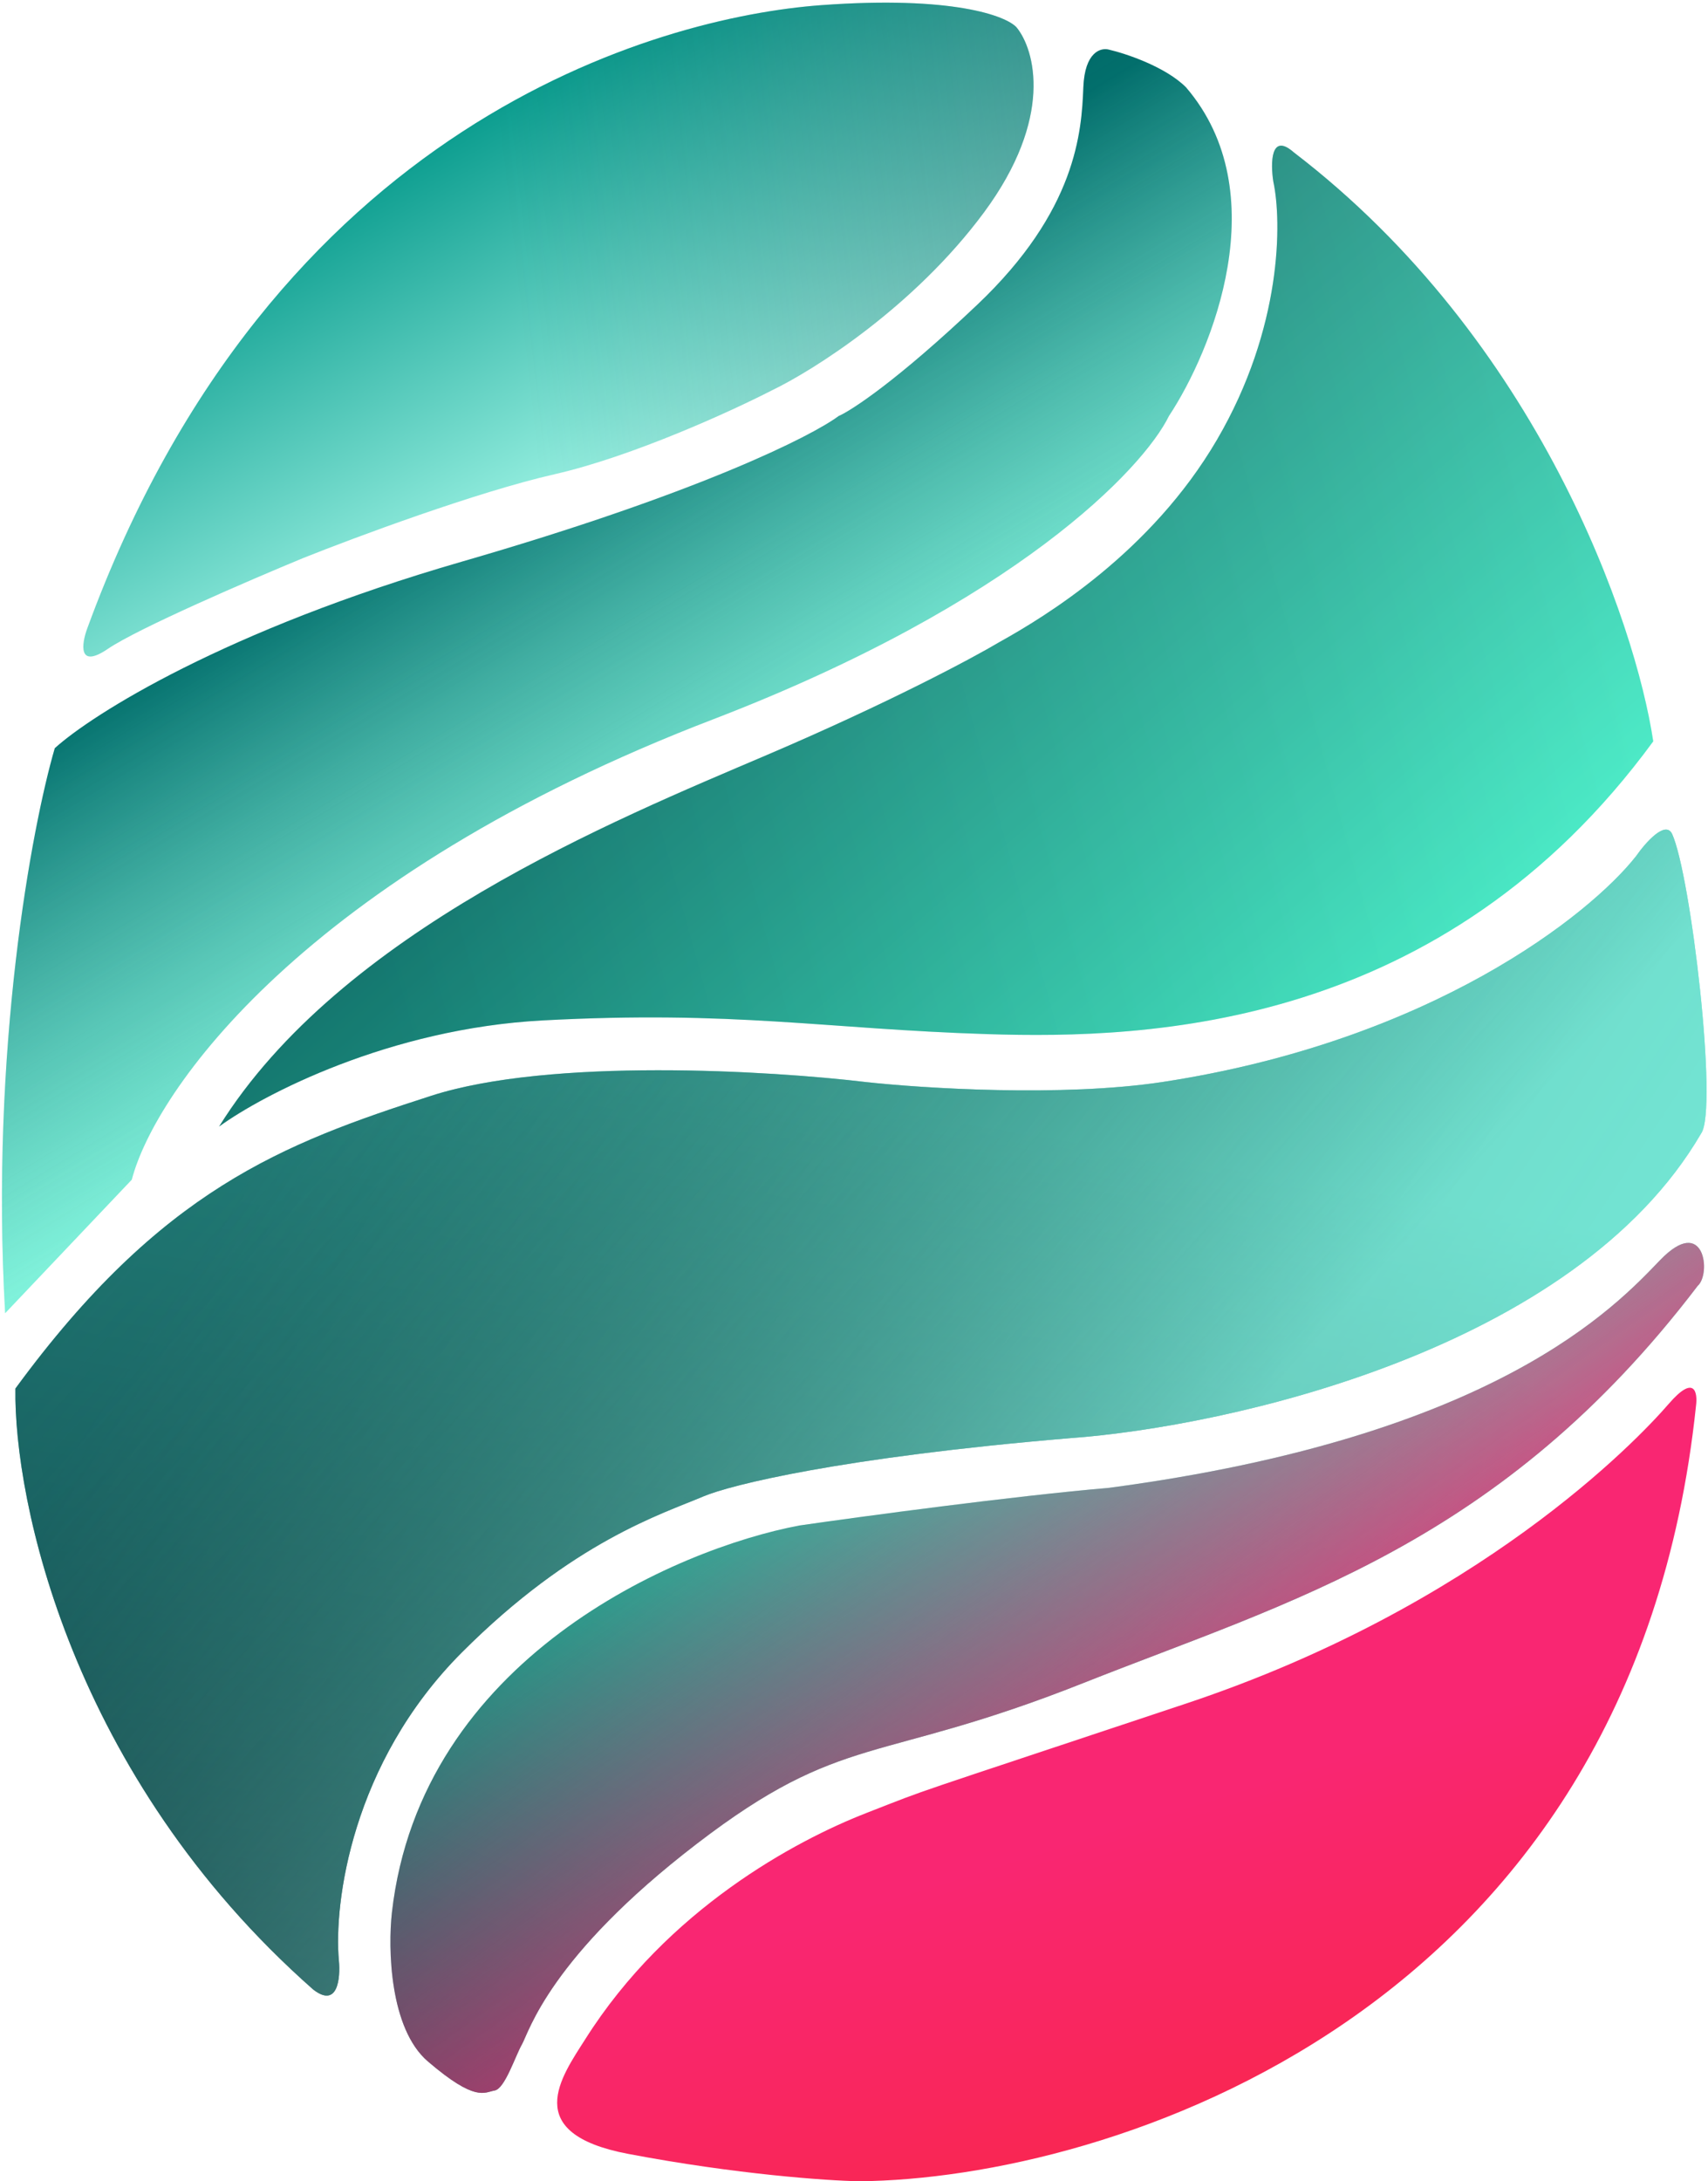 <svg width="499" height="637" viewBox="0 0 499 637" fill="none" xmlns="http://www.w3.org/2000/svg">
<path d="M183.5 629C151.9 623 164 606.5 171 595.5C195 557.5 232.5 537.5 253 529.5C273.5 521.5 261 526 346.5 497.5C432 469 478 421 487.5 410C495.1 401.2 496 406.667 495.5 410.5C476.791 589.058 323.231 636.362 251 637C241.667 636.833 215.1 635 183.5 629Z" fill="url(#paint0_linear_1_39)"/>
<path d="M125 602C113.8 592.4 113.333 569 114.5 558.5C122.9 484.5 197.333 452.333 233.5 445.5C252 442.833 296 436.9 324 434.5C437 419.5 472 381.5 485 368C498 354.5 500 372 496 375.5C438.5 451 377 467.5 316.5 491.5C256 515.5 246.5 505.5 203.5 538.5C160.5 571.5 154.5 593.5 152.5 597C150.5 600.5 147.5 610 144.5 610.5C141.5 611 139 614 125 602Z" fill="url(#paint1_linear_1_39)"/>
<path d="M125 602C113.8 592.4 113.333 569 114.5 558.5C122.9 484.5 197.333 452.333 233.5 445.5C252 442.833 296 436.9 324 434.5C437 419.5 472 381.5 485 368C498 354.5 500 372 496 375.5C438.5 451 377 467.5 316.5 491.5C256 515.5 246.5 505.5 203.5 538.5C160.5 571.5 154.5 593.5 152.5 597C150.5 600.5 147.5 610 144.5 610.5C141.5 611 139 614 125 602Z" fill="url(#paint2_linear_1_39)"/>
<path d="M91.5 581C20.7 518.6 4 438 4.5 405.5C47 347.5 82.5 334 126 320C160.8 308.8 225.167 312.667 253 316C269.667 317.833 310.3 320.4 339.5 316C418.3 304 464.667 267 478 250C480.667 246.167 486.5 239.5 488.5 243.5C494 255.5 502 324 497 331C460.2 394.2 358.667 416.667 312.5 420C245.7 425.6 213.333 433.667 205.5 437C193.5 442.106 167.4 450.1 135 482.5C102.6 514.9 97.5 556 99 572.5C99.5 577.667 98.7 586.6 91.5 581Z" fill="url(#paint3_linear_1_39)"/>
<path d="M91.5 581C20.7 518.6 4 438 4.5 405.5C47 347.5 82.5 334 126 320C160.8 308.8 225.167 312.667 253 316C269.667 317.833 310.3 320.4 339.5 316C418.3 304 464.667 267 478 250C480.667 246.167 486.5 239.5 488.5 243.5C494 255.5 502 324 497 331C460.2 394.2 358.667 416.667 312.5 420C245.7 425.6 213.333 433.667 205.5 437C193.5 442.106 167.4 450.1 135 482.5C102.6 514.9 97.5 556 99 572.5C99.5 577.667 98.7 586.6 91.5 581Z" fill="url(#paint4_linear_1_39)" fill-opacity="0.51"/>
<path d="M91.5 581C20.7 518.6 4 438 4.5 405.5C47 347.5 82.5 334 126 320C160.8 308.8 225.167 312.667 253 316C269.667 317.833 310.3 320.4 339.5 316C418.3 304 464.667 267 478 250C480.667 246.167 486.5 239.5 488.5 243.5C494 255.5 502 324 497 331C460.2 394.2 358.667 416.667 312.5 420C245.7 425.6 213.333 433.667 205.5 437C193.5 442.106 167.4 450.1 135 482.5C102.6 514.9 97.5 556 99 572.5C99.5 577.667 98.7 586.6 91.5 581Z" fill="url(#paint5_linear_1_39)" fill-opacity="0.53"/>
<path d="M158.5 298C113.7 300.4 76.833 319.667 64 329C99.5 272 179.5 239.5 224 220.5C259.6 205.3 284.167 192.167 292 187.5C305.5 180 336.3 161.3 355.5 128.5C374.7 95.7 374.5 64.5 372 53C371.167 47.667 371.2 38.5 378 44.5C449.6 99.3 477.833 182 483 216.5C421.5 300.5 336 303.5 288.5 302C241 300.5 214.5 295 158.5 298Z" fill="url(#paint6_linear_1_39)"/>
<path d="M158.5 298C113.7 300.4 76.833 319.667 64 329C99.5 272 179.5 239.5 224 220.5C259.6 205.3 284.167 192.167 292 187.5C305.5 180 336.3 161.3 355.5 128.5C374.7 95.7 374.5 64.5 372 53C371.167 47.667 371.2 38.5 378 44.5C449.6 99.3 477.833 182 483 216.5C421.5 300.5 336 303.5 288.5 302C241 300.5 214.5 295 158.5 298Z" fill="url(#paint7_linear_1_39)" fill-opacity="0.2"/>
<path d="M38.5 344.5L1.5 383.5C-2.9 306.3 9.333 241.333 16 218.5C26.833 208.667 65.8 184 135 164C204.2 144 237.167 127.333 245 121.5C248.833 119.833 262.3 111 285.5 89C314.5 61.5 316 38.5 316.5 25.5C316.9 15.1 321.667 13.833 324 14.5C329 15.667 340.5 19.5 346.5 25.5C372.9 56.3 354.167 102.333 341.5 121.5C334 136.833 296.9 176 208.5 210C88.5 256 45.167 318.833 38.5 344.5Z" fill="url(#paint8_linear_1_39)"/>
<path d="M38.5 344.5L1.5 383.5C-2.9 306.3 9.333 241.333 16 218.5C26.833 208.667 65.8 184 135 164C204.2 144 237.167 127.333 245 121.5C248.833 119.833 262.3 111 285.5 89C314.5 61.5 316 38.5 316.5 25.5C316.9 15.1 321.667 13.833 324 14.5C329 15.667 340.5 19.5 346.5 25.5C372.9 56.3 354.167 102.333 341.5 121.5C334 136.833 296.9 176 208.5 210C88.5 256 45.167 318.833 38.5 344.5Z" fill="url(#paint9_linear_1_39)"/>
<path d="M31.5 189.5C22.7 195.5 23.833 188 25.5 183.5C79.5 36 192 5 240 1.5C278.4 -1.3 294 4.667 297 8C302.333 14.5 307.9 34.4 287.5 62C267.1 89.6 237.667 108.167 225.5 114C213.833 120 184.8 133.3 162 138.5C139.2 143.7 103.5 157 88.5 163C73.167 169.333 40.3 183.5 31.5 189.5Z" fill="url(#paint10_linear_1_39)"/>
<path d="M31.5 189.5C22.7 195.5 23.833 188 25.5 183.5C79.5 36 192 5 240 1.5C278.4 -1.3 294 4.667 297 8C302.333 14.5 307.9 34.4 287.5 62C267.1 89.6 237.667 108.167 225.5 114C213.833 120 184.8 133.3 162 138.5C139.2 143.7 103.5 157 88.5 163C73.167 169.333 40.3 183.5 31.5 189.5Z" fill="url(#paint11_linear_1_39)"/>
<defs>
<linearGradient id="paint0_linear_1_39" x1="297.5" y1="542" x2="329" y2="643.5" gradientUnits="userSpaceOnUse">
<stop stop-color="#F92672"/>
<stop offset="1" stop-color="#F9264C"/>
</linearGradient>
<linearGradient id="paint1_linear_1_39" x1="93" y1="681" x2="261" y2="315.5" gradientUnits="userSpaceOnUse">
<stop stop-color="#08444B"/>
<stop offset="1" stop-color="#38EAC1"/>
</linearGradient>
<linearGradient id="paint2_linear_1_39" x1="310.5" y1="584.5" x2="204" y2="433.5" gradientUnits="userSpaceOnUse">
<stop stop-color="#F92672"/>
<stop offset="1" stop-color="#F92672" stop-opacity="0"/>
</linearGradient>
<linearGradient id="paint3_linear_1_39" x1="137.5" y1="302.5" x2="84.5" y2="613.5" gradientUnits="userSpaceOnUse">
<stop stop-color="#40D7C2"/>
<stop offset="1" stop-color="#08444B"/>
</linearGradient>
<linearGradient id="paint4_linear_1_39" x1="-70" y1="102" x2="448" y2="442.5" gradientUnits="userSpaceOnUse">
<stop offset="0.407" stop-color="#08444B"/>
<stop offset="1" stop-opacity="0"/>
</linearGradient>
<linearGradient id="paint5_linear_1_39" x1="429" y1="342.5" x2="168.5" y2="106" gradientUnits="userSpaceOnUse">
<stop stop-color="#A0F5E6"/>
<stop offset="1" stop-opacity="0"/>
</linearGradient>
<linearGradient id="paint6_linear_1_39" x1="455" y1="252.5" x2="229" y2="-8" gradientUnits="userSpaceOnUse">
<stop stop-color="#38EAC1"/>
<stop offset="0.947" stop-color="#04484D"/>
</linearGradient>
<linearGradient id="paint7_linear_1_39" x1="483" y1="213" x2="114.5" y2="314.5" gradientUnits="userSpaceOnUse">
<stop stop-color="#A7F7E7"/>
<stop offset="1" stop-color="#08444B"/>
</linearGradient>
<linearGradient id="paint8_linear_1_39" x1="203.5" y1="97" x2="274.5" y2="212.5" gradientUnits="userSpaceOnUse">
<stop stop-color="#016C6A"/>
<stop offset="1" stop-color="#A0F5E6"/>
</linearGradient>
<linearGradient id="paint9_linear_1_39" x1="564" y1="438" x2="311.5" y2="18" gradientUnits="userSpaceOnUse">
<stop stop-color="#38EAC1"/>
<stop offset="1" stop-color="#38EAC1" stop-opacity="0"/>
</linearGradient>
<linearGradient id="paint10_linear_1_39" x1="207.5" y1="128" x2="149" y2="21.5" gradientUnits="userSpaceOnUse">
<stop stop-color="#A0F5E6"/>
<stop offset="1" stop-color="#03988A"/>
</linearGradient>
<linearGradient id="paint11_linear_1_39" x1="587.5" y1="143" x2="163.152" y2="191.733" gradientUnits="userSpaceOnUse">
<stop stop-color="#08444B"/>
<stop offset="1" stop-color="#08444B" stop-opacity="0"/>
</linearGradient>
</defs>
</svg>

